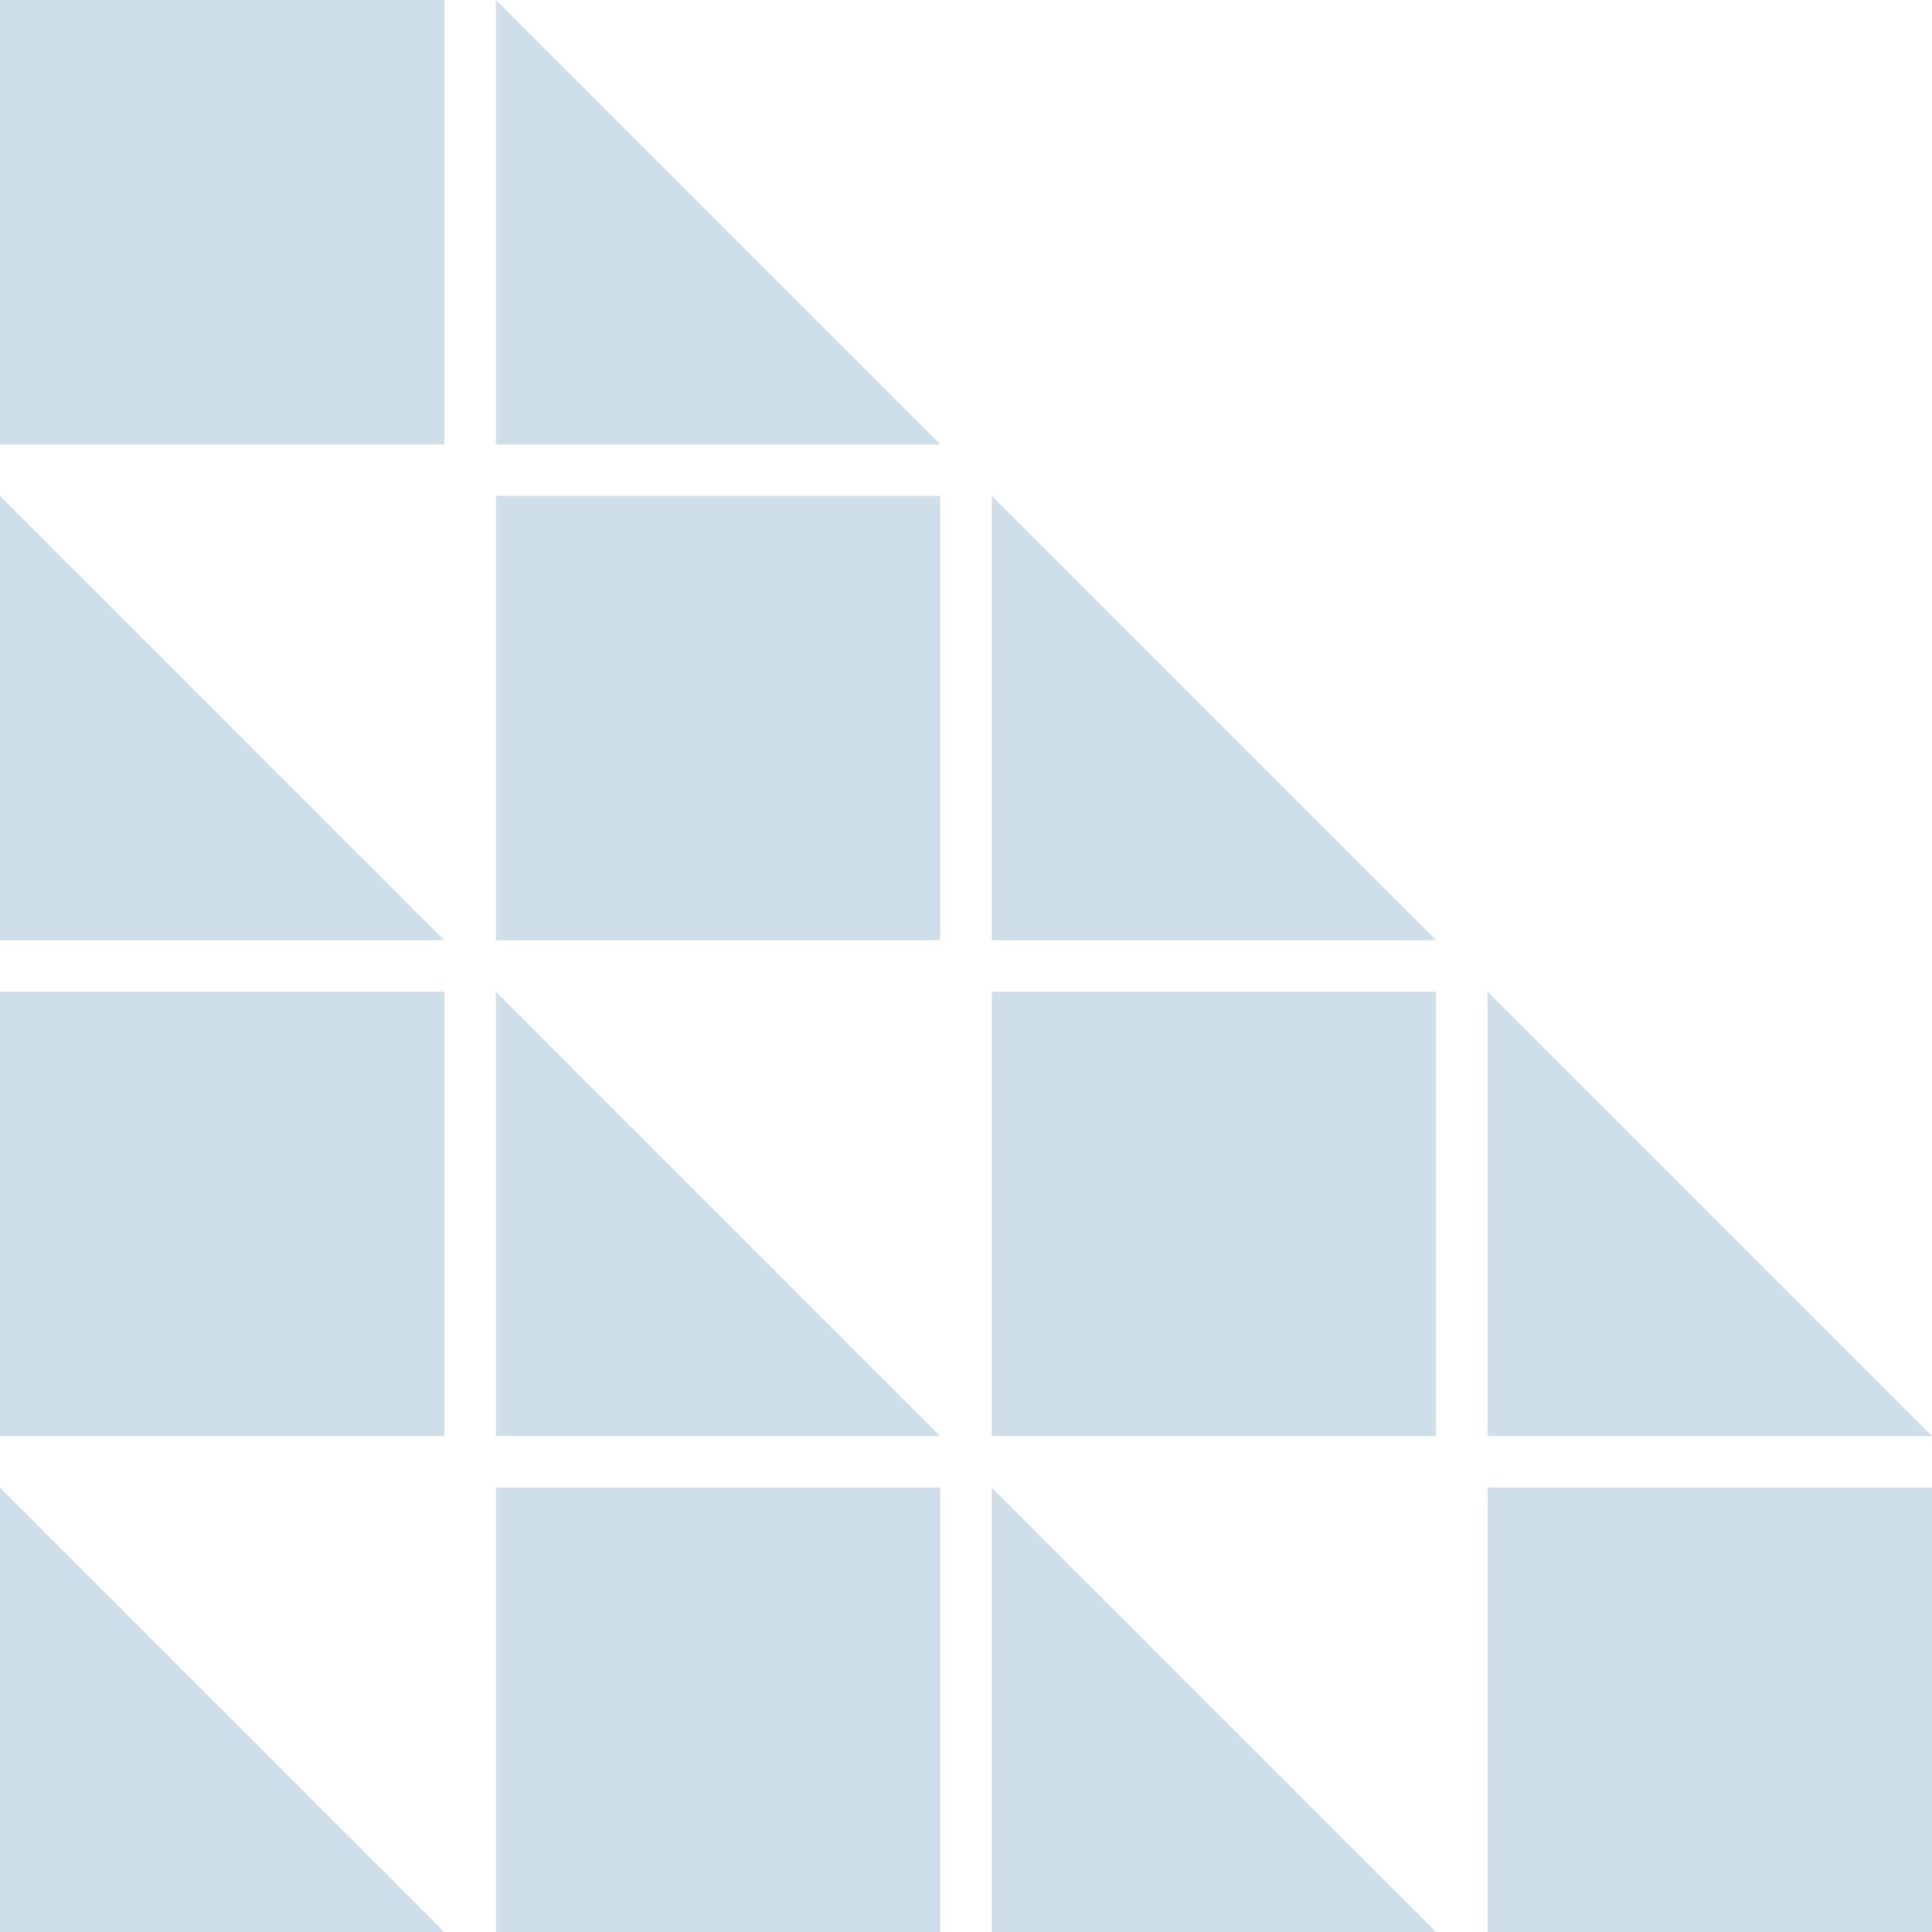 <svg width="300" height="300" viewBox="0 0 300 300" fill="none" xmlns="http://www.w3.org/2000/svg">
<rect width="69" height="69" fill="#CFDFE9"/>
<path d="M0 77L69 146H0V77Z" fill="#CFDFE9"/>
<rect y="154" width="69" height="69" fill="#CFDFE9"/>
<path d="M0 231L69 300H0V231Z" fill="#CFDFE9"/>
<path d="M77 0L146 69H77V0Z" fill="#CFDFE9"/>
<rect x="77" y="77" width="69" height="69" fill="#CFDFE9"/>
<path d="M77 154L146 223H77V154Z" fill="#CFDFE9"/>
<rect x="77" y="231" width="69" height="69" fill="#CFDFE9"/>
<path d="M154 77L223 146H154V77Z" fill="#CFDFE9"/>
<rect x="154" y="154" width="69" height="69" fill="#CFDFE9"/>
<path d="M154 231L223 300H154V231Z" fill="#CFDFE9"/>
<path d="M231 154L300 223H231V154Z" fill="#CFDFE9"/>
<rect x="231" y="231" width="69" height="69" fill="#CFDFE9"/>
</svg>

